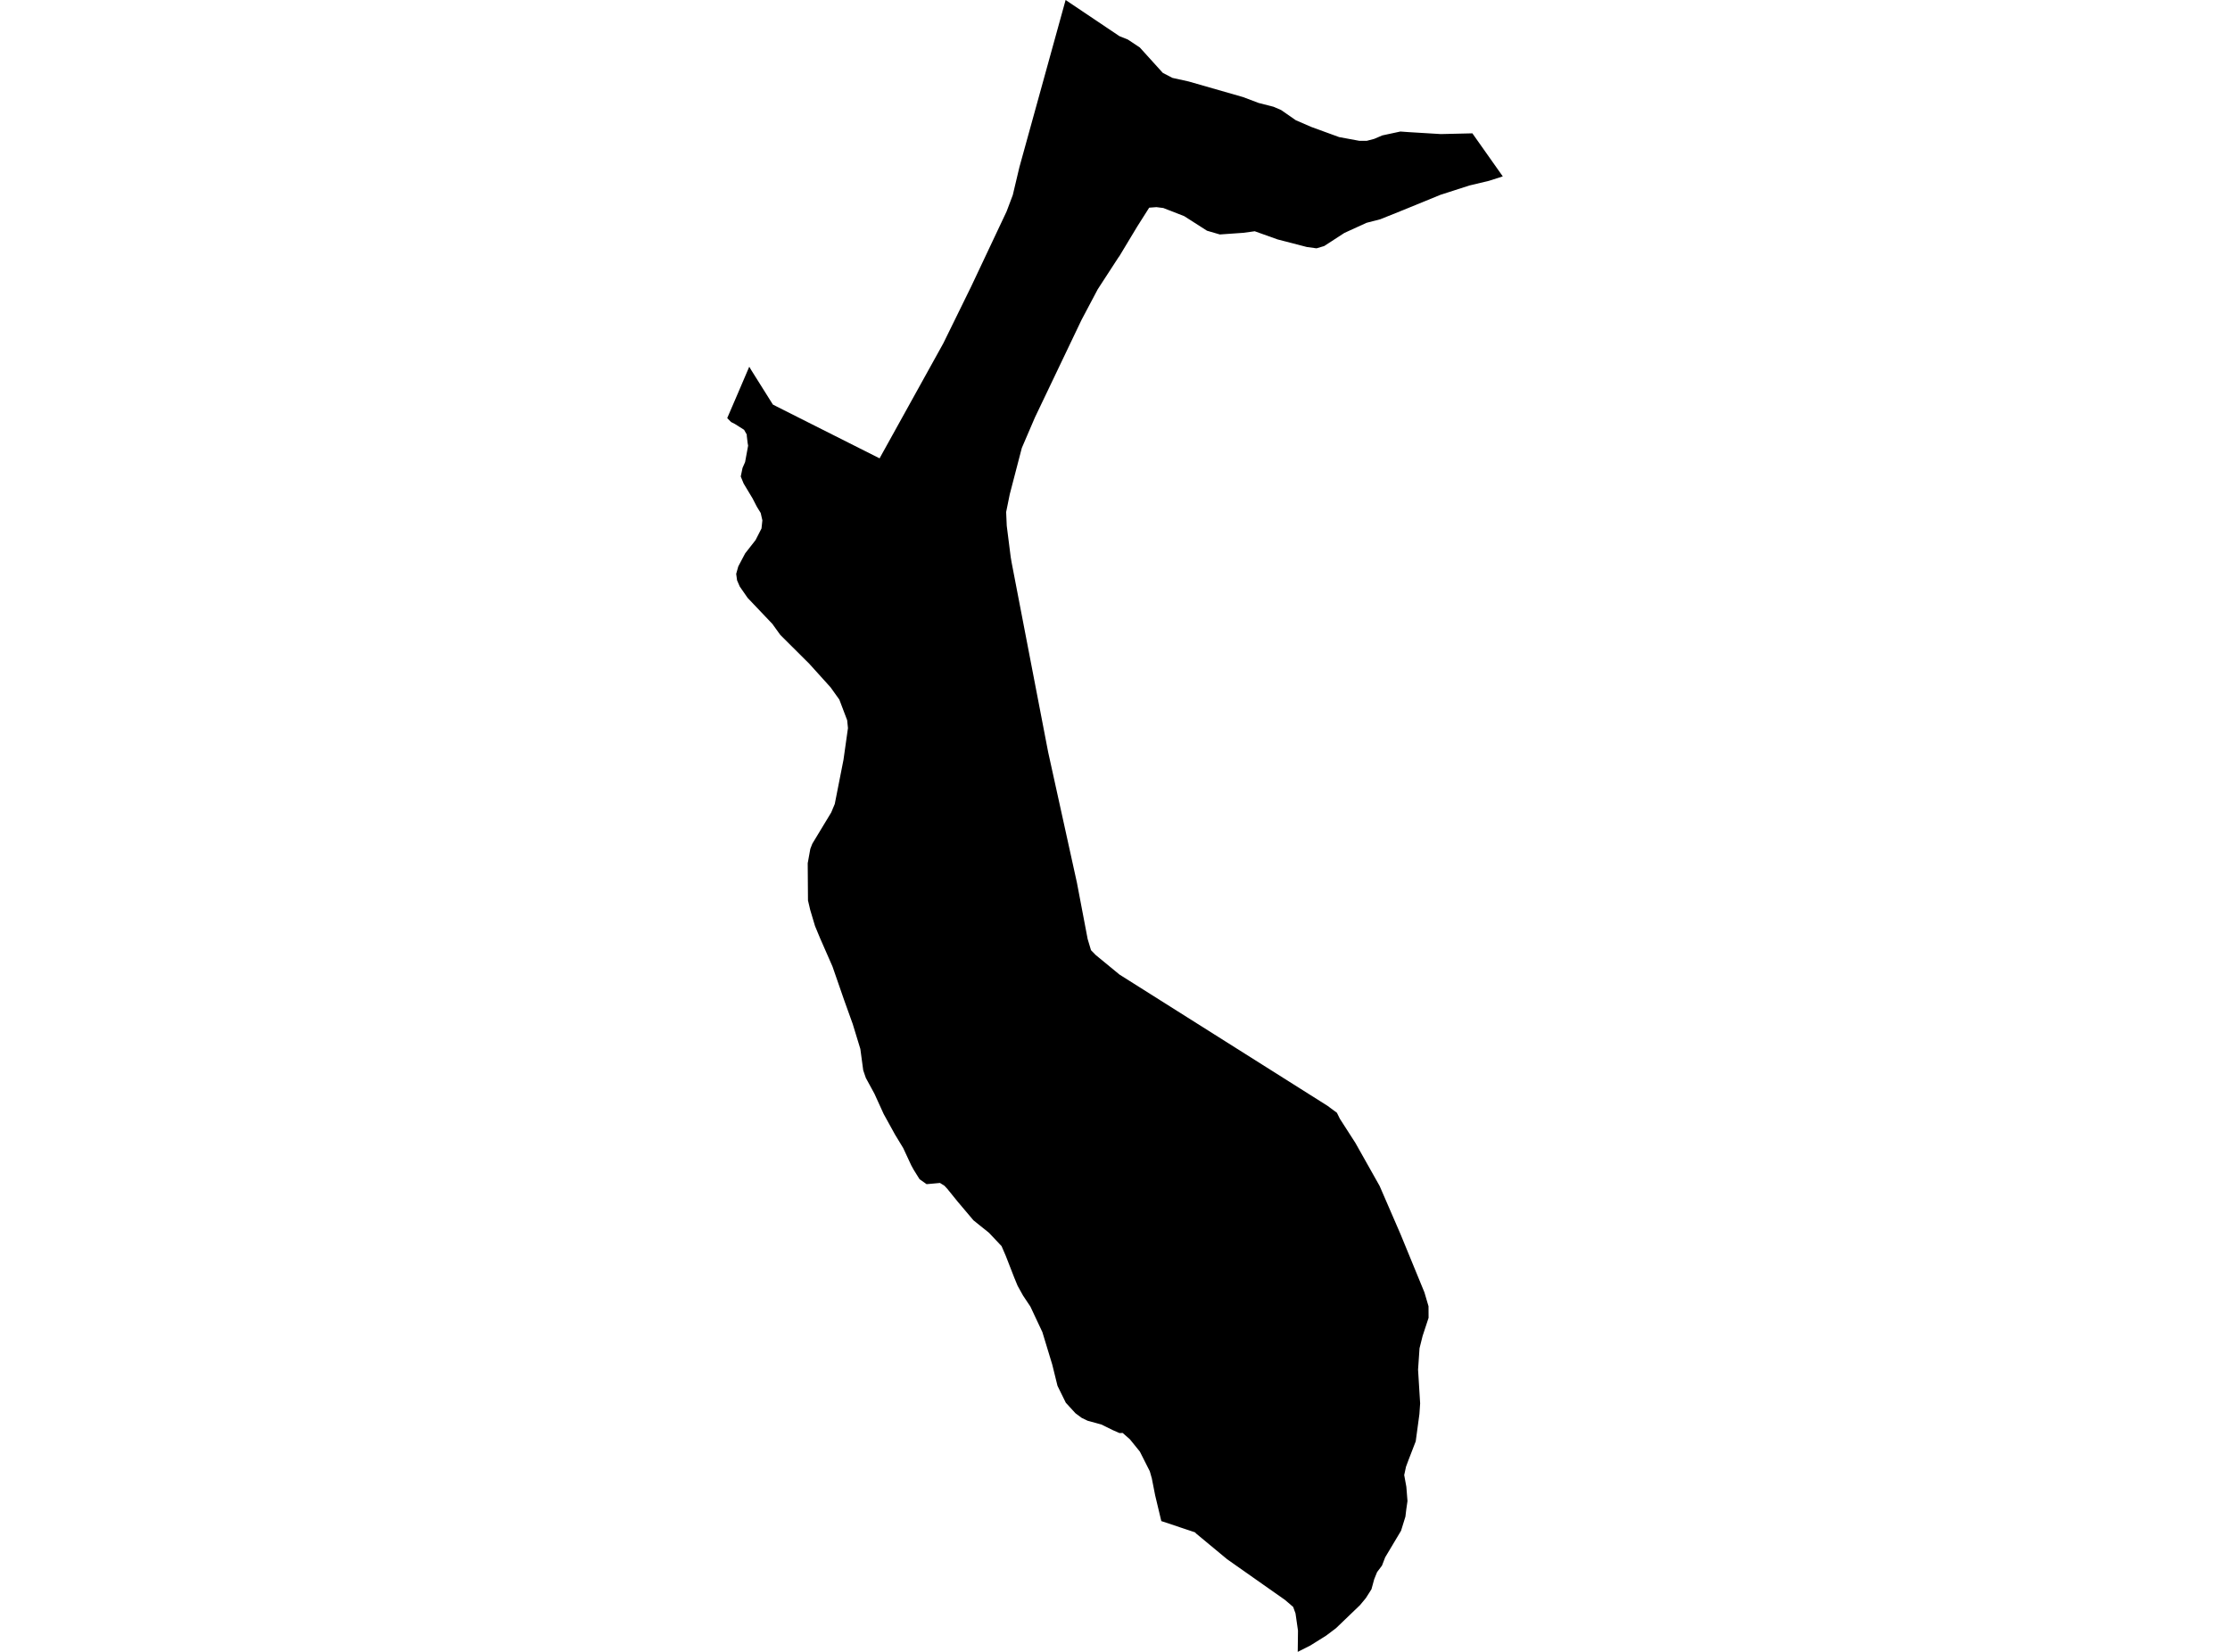 <?xml version='1.0'?>
<svg  baseProfile = 'tiny' width = '540' height = '400' stroke-linecap = 'round' stroke-linejoin = 'round' version='1.1' xmlns='http://www.w3.org/2000/svg'>
<path id='2222101001' title='2222101001'  d='M 323.734 269.456 324.447 270.899 328.21 276.753 334.08 287.181 339.14 298.857 344.929 312.949 345.918 316.306 345.934 319.111 344.491 323.49 343.745 326.474 343.388 331.663 343.891 339.836 343.713 342.431 342.821 349.015 341.086 353.507 340.469 355.161 340.032 357.188 340.551 360.026 340.826 363.48 340.534 365.507 340.324 367.259 339.269 370.664 335.426 377.102 334.648 379.113 333.464 380.686 332.767 382.405 332.102 384.837 330.756 386.962 329.345 388.665 323.523 394.259 321.139 396.059 317.328 398.443 314.247 400 314.312 394.859 313.712 390.692 313.144 389.119 311.182 387.432 297.155 377.572 289.646 371.345 289.371 371.053 281.214 368.329 279.722 362.085 278.911 357.966 278.425 356.264 276.024 351.512 273.624 348.545 271.857 346.988 271.095 347.02 269.505 346.323 266.7 344.944 263.375 344.036 261.932 343.339 260.424 342.22 258.089 339.674 256.078 335.587 254.813 330.463 252.413 322.565 249.51 316.387 247.726 313.711 246.413 311.344 245.586 309.333 243.559 304.127 242.537 301.76 239.521 298.549 235.726 295.5 231.915 290.992 229.434 287.927 228.704 287.132 227.618 286.451 225.493 286.646 224.374 286.743 222.672 285.543 221.228 283.224 220.645 282.154 218.715 278.002 216.736 274.743 213.996 269.78 211.742 264.834 209.666 261.023 209.033 259.175 208.336 254.001 206.487 247.953 204.412 242.18 201.59 234.039 198.574 227.163 197.357 224.228 196.19 220.319 195.655 218.033 195.59 209.033 196.222 205.546 196.709 204.297 201.282 196.74 202.141 194.681 204.25 183.994 205.336 176.307 205.141 174.394 203.244 169.399 201.12 166.432 195.963 160.723 188.957 153.75 187.027 151.074 181.044 144.782 179.13 142.025 178.481 140.517 178.27 138.961 178.773 137.16 180.444 133.998 182.957 130.787 184.4 127.966 184.611 126.003 184.206 124.22 183.281 122.711 182.244 120.701 180.071 117.084 179.373 115.381 179.811 113.29 180.427 111.895 181.157 107.922 181.044 107.289 180.833 105.522 180.833 105.23 180.184 104.078 177.93 102.651 177.038 102.197 176.097 101.241 178.806 94.949 181.433 88.802 181.903 89.597 187.157 97.965 188.195 98.5 212.99 110.987 228.429 83.127 235.159 69.407 243.753 51.196 245.245 47.239 246.851 40.477 258.04 0 271.078 8.757 273.073 9.552 276.008 11.498 281.571 17.644 283.906 18.86 287.863 19.736 301.031 23.514 304.76 24.925 308.377 25.849 310.225 26.644 313.777 29.109 317.555 30.747 324.269 33.195 329.199 34.104 330.95 34.104 332.799 33.617 334.729 32.79 339.107 31.85 341.134 31.995 348.902 32.466 356.54 32.287 363.903 42.715 360.562 43.785 355.81 44.92 348.853 47.158 339.934 50.807 334.242 53.093 330.918 53.953 325.55 56.402 320.653 59.58 318.804 60.131 316.501 59.823 309.366 57.975 303.836 55.996 301.16 56.369 295.387 56.775 292.274 55.866 286.744 52.331 281.7 50.369 280.03 50.158 278.279 50.288 275.36 54.893 271.062 62.029 270.851 62.304 265.824 70.04 261.884 77.483 250.613 101.078 247.435 108.473 244.516 119.679 243.64 123.993 243.786 127.317 244.743 134.874 244.97 136.22 253.808 182.097 260.781 213.752 263.375 227.374 264.186 230.082 265.321 231.249 271.078 235.985 321.431 267.753 323.734 269.456 Z' />
</svg>